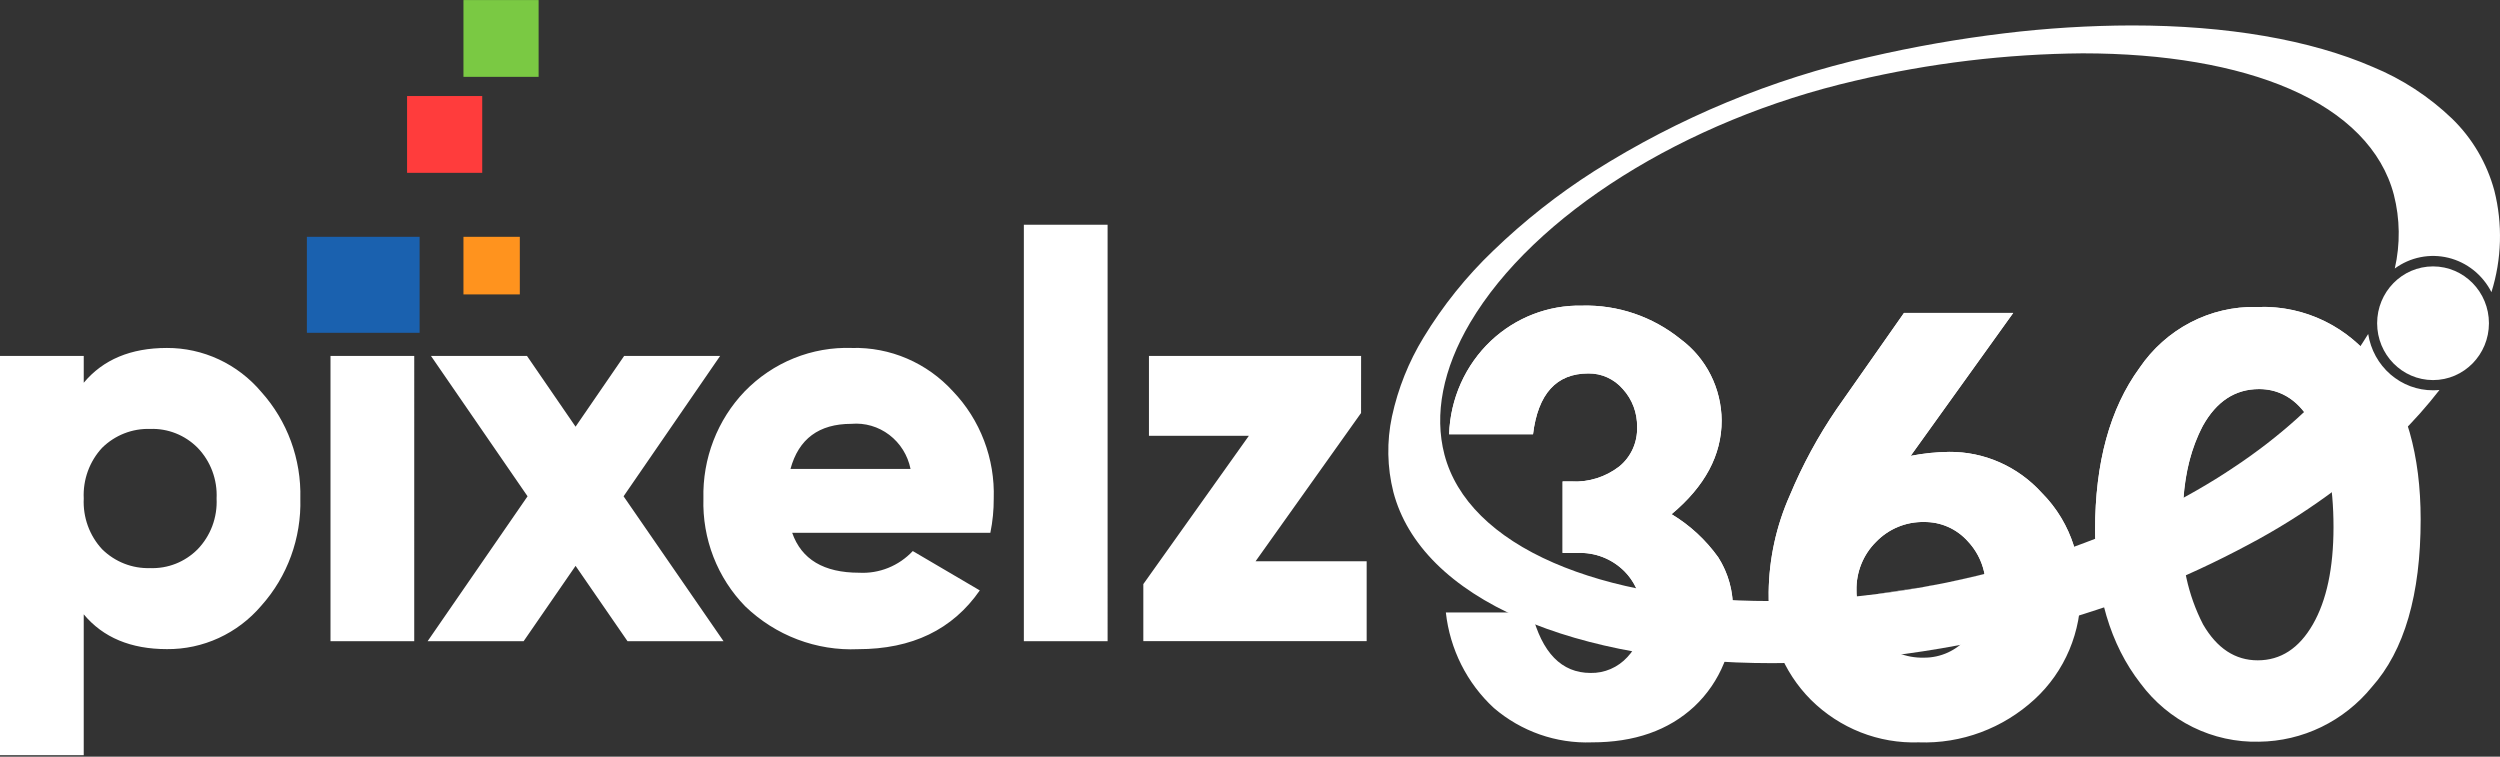 <svg width="1381" height="418" viewBox="0 0 1381 418" fill="none" xmlns="http://www.w3.org/2000/svg">
<rect x="0" y="0" width="1381" height="418" fill="#333333" stroke="none"/>
<path d="M846.834 239.888H800.495C800.812 230.155 803.016 220.583 806.98 211.727C810.943 202.871 816.587 194.907 823.584 188.296C837.244 175.437 855.236 168.466 873.805 168.838C893.612 168.28 912.979 174.872 928.502 187.455C935.432 192.607 941.082 199.349 944.998 207.139C948.914 214.928 950.986 223.548 951.048 232.305C951.048 251.387 941.824 268.633 923.374 284.043C933.47 290.093 942.246 298.192 949.162 307.841C954.768 316.657 957.619 327.006 957.337 337.515C957.738 347.364 956.033 357.185 952.341 366.291C948.648 375.398 943.057 383.573 935.957 390.246C921.703 403.487 902.838 410.097 879.362 410.078C859.628 410.813 840.329 404.045 825.197 391.081C810.354 377.391 800.925 358.625 798.688 338.322H846.137C851.766 360.601 862.606 371.74 878.659 371.74C882.455 371.813 886.224 371.071 889.722 369.562C893.219 368.052 896.368 365.81 898.964 362.978C901.681 360.119 903.811 356.735 905.23 353.023C906.65 349.312 907.33 345.348 907.23 341.365C907.402 336.583 906.605 331.816 904.888 327.364C903.171 322.912 900.573 318.87 897.255 315.493C893.87 312.144 889.857 309.529 885.458 307.806C881.059 306.082 876.364 305.285 871.656 305.464H863.189V265.97H868.22C877.64 266.45 886.925 263.532 894.454 257.727C897.651 255.137 900.209 251.817 901.926 248.035C903.642 244.252 904.468 240.112 904.338 235.945C904.495 228.186 901.693 220.67 896.523 214.986C894.139 212.209 891.194 209.994 887.89 208.493C884.587 206.992 881.004 206.242 877.39 206.294C859.778 206.294 849.593 217.492 846.834 239.888ZM1051.76 172.875H1112.09L1055.43 251.828C1062.43 250.44 1069.53 249.703 1076.66 249.625C1086.26 249.543 1095.77 251.509 1104.58 255.399C1113.39 259.289 1121.31 265.016 1127.84 272.214C1134.76 279.252 1140.23 287.64 1143.93 296.881C1147.62 306.122 1149.46 316.027 1149.33 326.008C1149.61 337.318 1147.49 348.556 1143.12 358.95C1138.74 369.343 1132.22 378.647 1123.99 386.221C1106.45 402.379 1083.45 410.934 1059.85 410.078C1048.92 410.446 1038.03 408.564 1027.82 404.544C1017.62 400.524 1008.31 394.448 1000.45 386.677C992.709 378.954 986.626 369.667 982.591 359.408C978.555 349.15 976.656 338.145 977.014 327.094C977.241 308.651 981.219 290.458 988.693 273.669C995.685 256.892 1004.36 240.899 1014.57 225.944L1051.76 172.875ZM1097.04 325.722C1097.3 315.868 1093.74 306.308 1087.13 299.126C1084.06 295.665 1080.31 292.913 1076.11 291.057C1071.92 289.2 1067.38 288.281 1062.81 288.36C1057.9 288.253 1053.02 289.17 1048.47 291.054C1043.92 292.938 1039.79 295.75 1036.34 299.318C1032.83 302.783 1030.06 306.949 1028.2 311.556C1026.34 316.163 1025.43 321.113 1025.52 326.095C1025.43 331.02 1026.33 335.911 1028.18 340.461C1030.03 345.01 1032.78 349.119 1036.26 352.528C1039.74 356.061 1043.9 358.837 1048.46 360.687C1053.03 362.537 1057.92 363.424 1062.83 363.294C1067.39 363.317 1071.9 362.341 1076.06 360.432C1080.21 358.522 1083.92 355.723 1086.93 352.224C1093.58 345.09 1097.21 335.569 1097.03 325.722H1097.04ZM1247.87 169.574C1260.43 169.16 1272.9 171.847 1284.22 177.407C1295.54 182.968 1305.39 191.238 1312.91 201.515C1329.08 222.813 1337.16 251.271 1337.17 286.888C1337.17 328.506 1328.18 359.378 1310.21 379.504C1302.59 388.848 1293.06 396.388 1282.31 401.605C1271.55 406.821 1259.81 409.588 1247.9 409.716C1235.27 410.038 1222.74 407.284 1211.35 401.683C1199.96 396.081 1190.04 387.792 1182.4 377.5C1165.69 356.019 1157.34 327.776 1157.34 292.77C1157.34 255.56 1165.51 225.726 1181.86 203.268C1189.07 192.649 1198.74 184.016 1210.01 178.138C1221.27 172.26 1233.78 169.318 1246.43 169.574H1247.87ZM1289.03 291.304C1289.03 267.549 1285.32 248.883 1277.89 235.308C1270.46 221.732 1260.46 214.939 1247.89 214.927C1234.71 214.927 1224.35 221.721 1216.8 235.308C1209.26 248.895 1205.48 267.806 1205.48 292.04C1204.64 310.403 1208.61 328.664 1216.98 344.934C1224.65 358.151 1234.71 364.76 1247.16 364.76C1259.86 364.76 1270.01 358.151 1277.61 344.934C1285.21 331.717 1289.01 313.838 1289.03 291.298L1289.03 291.304Z" fill="white"/>
<path d="M92.204 192.211C102.09 192.176 111.866 194.327 120.862 198.515C129.858 202.704 137.861 208.831 144.322 216.476C158.734 232.5 166.476 253.626 165.909 275.381C166.52 297.245 158.778 318.494 144.322 334.625C137.842 342.225 129.828 348.302 120.831 352.436C111.835 356.57 102.068 358.665 92.204 358.575C72.26 358.575 56.944 352.167 46.253 339.351V417.182H0V196.621H46.259V211.435C56.949 198.619 72.264 192.211 92.204 192.211ZM56.435 303.42C59.952 306.875 64.11 309.575 68.665 311.361C73.22 313.147 78.078 313.982 82.954 313.818C87.786 314.001 92.603 313.174 97.111 311.386C101.618 309.598 105.72 306.887 109.165 303.42C112.718 299.744 115.484 295.353 117.288 290.526C119.092 285.699 119.894 280.542 119.644 275.381C119.894 270.22 119.091 265.063 117.286 260.236C115.481 255.409 112.713 251.018 109.159 247.343C105.714 243.876 101.612 241.165 97.105 239.377C92.598 237.589 87.78 236.761 82.948 236.945C78.073 236.781 73.214 237.616 68.659 239.402C64.105 241.188 59.946 243.888 56.429 247.343C52.962 251.067 50.272 255.473 48.523 260.294C46.775 265.114 46.005 270.247 46.259 275.381C46.005 280.516 46.777 285.649 48.526 290.47C50.275 295.29 52.966 299.696 56.435 303.42V303.42ZM228.82 354.182H182.567V196.627H228.826L228.82 354.182ZM344.462 274.155L399.668 354.182H346.629L317.948 312.585L289.268 354.182H236.229L291.423 274.155L238.075 196.627H291.115L317.943 235.701L344.771 196.627H397.793L344.462 274.155ZM547.072 294.319H437.598C442.739 309.024 455.077 316.377 474.613 316.377C480.1 316.67 485.585 315.753 490.694 313.686C495.802 311.62 500.416 308.453 504.22 304.402L541.235 326.143C526.227 347.784 503.818 358.604 474.007 358.604C462.603 359.116 451.213 357.288 440.511 353.229C429.809 349.17 420.011 342.961 411.696 334.97C404.063 327.177 398.073 317.87 394.095 307.622C390.118 297.373 388.236 286.401 388.566 275.381C388.296 264.452 390.178 253.578 394.1 243.406C398.022 233.234 403.905 223.971 411.398 216.167C419.123 208.226 428.369 202.001 438.557 197.879C448.744 193.758 459.655 191.831 470.606 192.217C481.039 191.94 491.411 193.932 501.034 198.061C510.657 202.19 519.311 208.361 526.423 216.167C533.893 223.973 539.74 233.244 543.61 243.42C547.48 253.597 549.293 264.469 548.941 275.381C548.973 281.732 548.348 288.068 547.077 294.284L547.072 294.319ZM436.666 259.025H502.979C501.454 251.508 497.285 244.823 491.261 240.235C485.238 235.647 477.777 233.475 470.291 234.129C452.402 234.125 441.194 242.424 436.666 259.025ZM611.841 354.182H565.576V124.147H611.835L611.841 354.182ZM751.848 228.136L693.578 310.05H754.946V354.165H631.575V322.656L689.885 240.724H634.679V196.61H751.87L751.848 228.136Z" fill="white"/>
<path d="M297.527 0.032H256.013V42.453H297.527V0.032Z" fill="#7AC943"/>
<path d="M266.382 53.05H224.868V95.47H266.382V53.05Z" fill="#FF3C3C"/>
<path d="M287.146 130.82H256.013V162.632H287.146V130.82Z" fill="#FF931E"/>
<path d="M231.79 130.82H169.519V183.842H231.79V130.82Z" fill="#1A61AF"/>
<path d="M979.004 366.326C925.108 366.326 877.048 357.791 840.016 341.646C801.617 324.904 777.298 300.756 769.701 271.818C766.244 258.136 765.981 243.816 768.934 230.011C772.276 214.591 778.162 199.864 786.341 186.463C797.057 168.817 810.003 152.693 824.843 138.505C841.969 121.986 860.663 107.253 880.649 94.524C927.478 64.939 978.85 43.627 1032.61 31.484C1057.22 25.791 1082.1 21.426 1107.16 18.405C1130.55 15.566 1154.08 14.112 1177.63 14.052C1230.23 14.052 1276.23 21.985 1310.77 36.991C1326.95 43.651 1341.78 53.325 1354.51 65.521C1365.69 76.368 1373.77 90.12 1377.88 105.302C1382.53 123.776 1381.97 143.218 1376.27 161.38C1373.86 156.66 1370.5 152.522 1366.4 149.248C1362.29 145.973 1357.55 143.639 1352.49 142.401C1347.42 141.163 1342.16 141.051 1337.05 142.073C1331.94 143.095 1327.11 145.226 1322.88 148.324C1325.95 134.894 1325.78 120.9 1322.36 107.556C1315.87 82.812 1295.96 62.577 1264.78 49.089C1235.14 36.238 1195.61 29.463 1150.45 29.463C1108.15 29.814 1066.02 34.885 1024.8 44.586C930.762 66.31 847.286 118.772 812.14 178.208C797.025 203.776 792.133 228.994 797.913 251.133C804.407 275.907 825.272 296.573 858.257 310.903C890.042 324.712 931.338 332.014 977.677 332.014C1021.63 331.769 1065.36 325.729 1107.8 314.04C1176.8 295.149 1236.78 263.108 1276.7 223.824C1288.82 212.157 1299.4 198.934 1308.19 184.487C1309.55 193.189 1313.91 201.107 1320.48 206.811C1327.06 212.515 1335.41 215.63 1344.04 215.594C1345.21 215.594 1346.4 215.536 1347.57 215.419C1340.64 224.346 1333.13 232.786 1325.08 240.683C1300.32 264.554 1272.42 284.782 1242.19 300.78C1206.33 320 1168.46 335.01 1129.3 345.525C1104.11 352.421 1078.5 357.649 1052.65 361.174C1028.24 364.543 1003.64 366.265 979.004 366.326V366.326Z" fill="white"/>
<path d="M846.845 239.888H800.488C800.806 230.155 803.01 220.583 806.973 211.727C810.937 202.871 816.58 194.907 823.578 188.296C837.237 175.437 855.229 168.466 873.799 168.838C893.606 168.28 912.972 174.872 928.495 187.455C935.425 192.607 941.076 199.349 944.992 207.139C948.907 214.928 950.98 223.548 951.042 232.305C951.042 251.387 941.817 268.633 923.368 284.043C933.451 290.097 942.215 298.196 949.121 307.841C953.522 314.705 956.214 322.564 956.964 330.734V332.533L939.294 333.058L904.423 326.831L903.788 324.793C902.181 321.293 899.959 318.125 897.231 315.447C893.846 312.097 889.834 309.482 885.434 307.759C881.035 306.035 876.34 305.239 871.632 305.417H863.183V265.94H868.213C877.633 266.42 886.918 263.503 894.447 257.698C897.644 255.107 900.203 251.788 901.919 248.006C903.635 244.223 904.462 240.083 904.331 235.915C904.487 228.165 901.689 220.656 896.528 214.974C894.144 212.197 891.198 209.982 887.895 208.481C884.592 206.981 881.009 206.23 877.394 206.282C859.776 206.29 849.592 217.492 846.845 239.888ZM1051.76 172.875H1112.09L1055.45 251.828C1062.45 250.44 1069.55 249.703 1076.68 249.625C1086.28 249.543 1095.79 251.509 1104.6 255.399C1113.41 259.289 1121.33 265.016 1127.85 272.214C1136.16 280.434 1142.29 290.666 1145.69 301.959C1144.4 306.386 1132.09 308.449 1114.44 313.297C1111.5 314.097 1107.81 315.704 1103 316.802L1097.77 319.097L1096.26 317.035L1076.48 321.709L1065.8 323.718L1038.66 327.842L1025.15 330.605L992.916 334.332L977.098 333.748V331.727C977.053 330.967 977.001 329.063 977.001 327.129C977.226 308.674 981.205 290.468 988.686 273.669C995.679 256.892 1004.35 240.899 1014.56 225.944L1051.76 172.875ZM1096.21 317.018C1096.21 316.936 1096.21 316.854 1095.95 315.686C1094.57 309.437 1091.51 303.704 1087.13 299.126C1084.06 295.665 1080.3 292.913 1076.11 291.057C1071.91 289.2 1067.38 288.281 1062.81 288.36C1057.9 288.253 1053.02 289.17 1048.46 291.054C1043.91 292.938 1039.78 295.75 1036.33 299.318C1032.82 302.783 1030.05 306.949 1028.19 311.556C1026.33 316.163 1025.42 321.113 1025.52 326.095C1025.52 327.427 1025.6 328.757 1025.76 330.079C1025.76 330.079 1034.13 328.572 1046.34 326.826C1047.45 326.668 1048.69 326.469 1051.1 326.119C1053.27 325.786 1057.06 325.167 1060.86 324.495L1075.05 321.989L1096.21 317.018ZM1247.88 169.574C1258.27 169.283 1268.62 171.097 1278.33 174.913C1288.04 178.728 1296.91 184.47 1304.43 191.807L1297.77 210.698L1273.48 228.339L1263.71 236.196L1251.85 245.747L1234.08 258.329L1221.94 266.507L1210.44 273.698L1190.1 287.437L1157.38 297.619C1157.38 297.619 1157.32 294.756 1157.32 292.764C1157.32 255.554 1165.5 225.72 1181.85 203.262C1189.06 192.639 1198.73 184.005 1210 178.127C1221.27 172.249 1233.79 169.311 1246.44 169.574H1247.88ZM1272.36 227.019C1269.48 223.196 1265.77 220.112 1261.52 218.012C1257.27 215.911 1252.6 214.853 1247.88 214.921C1234.7 214.921 1224.34 221.715 1216.8 235.302C1210.56 247.631 1206.94 261.167 1206.17 275.024V275.608L1210.44 273.669L1216.32 270.041L1222.98 265.847L1228.04 262.342L1237.6 255.8L1251.85 245.688L1262.79 236.85L1273.48 228.269L1272.36 227.019Z" fill="white"/>
<path d="M1344.01 208.603C1360.25 208.603 1373.42 195.15 1373.42 178.554C1373.42 161.959 1360.25 148.506 1344.01 148.506C1327.77 148.506 1314.6 161.959 1314.6 178.554C1314.6 195.15 1327.77 208.603 1344.01 208.603Z" fill="white"/>
<path d="M1344.01 202.764C1357.09 202.764 1367.7 191.926 1367.7 178.557C1367.7 165.188 1357.09 154.35 1344.01 154.35C1330.93 154.35 1320.32 165.188 1320.32 178.557C1320.32 191.926 1330.93 202.764 1344.01 202.764Z" stroke="white" stroke-width="14.385"/>
</svg>
